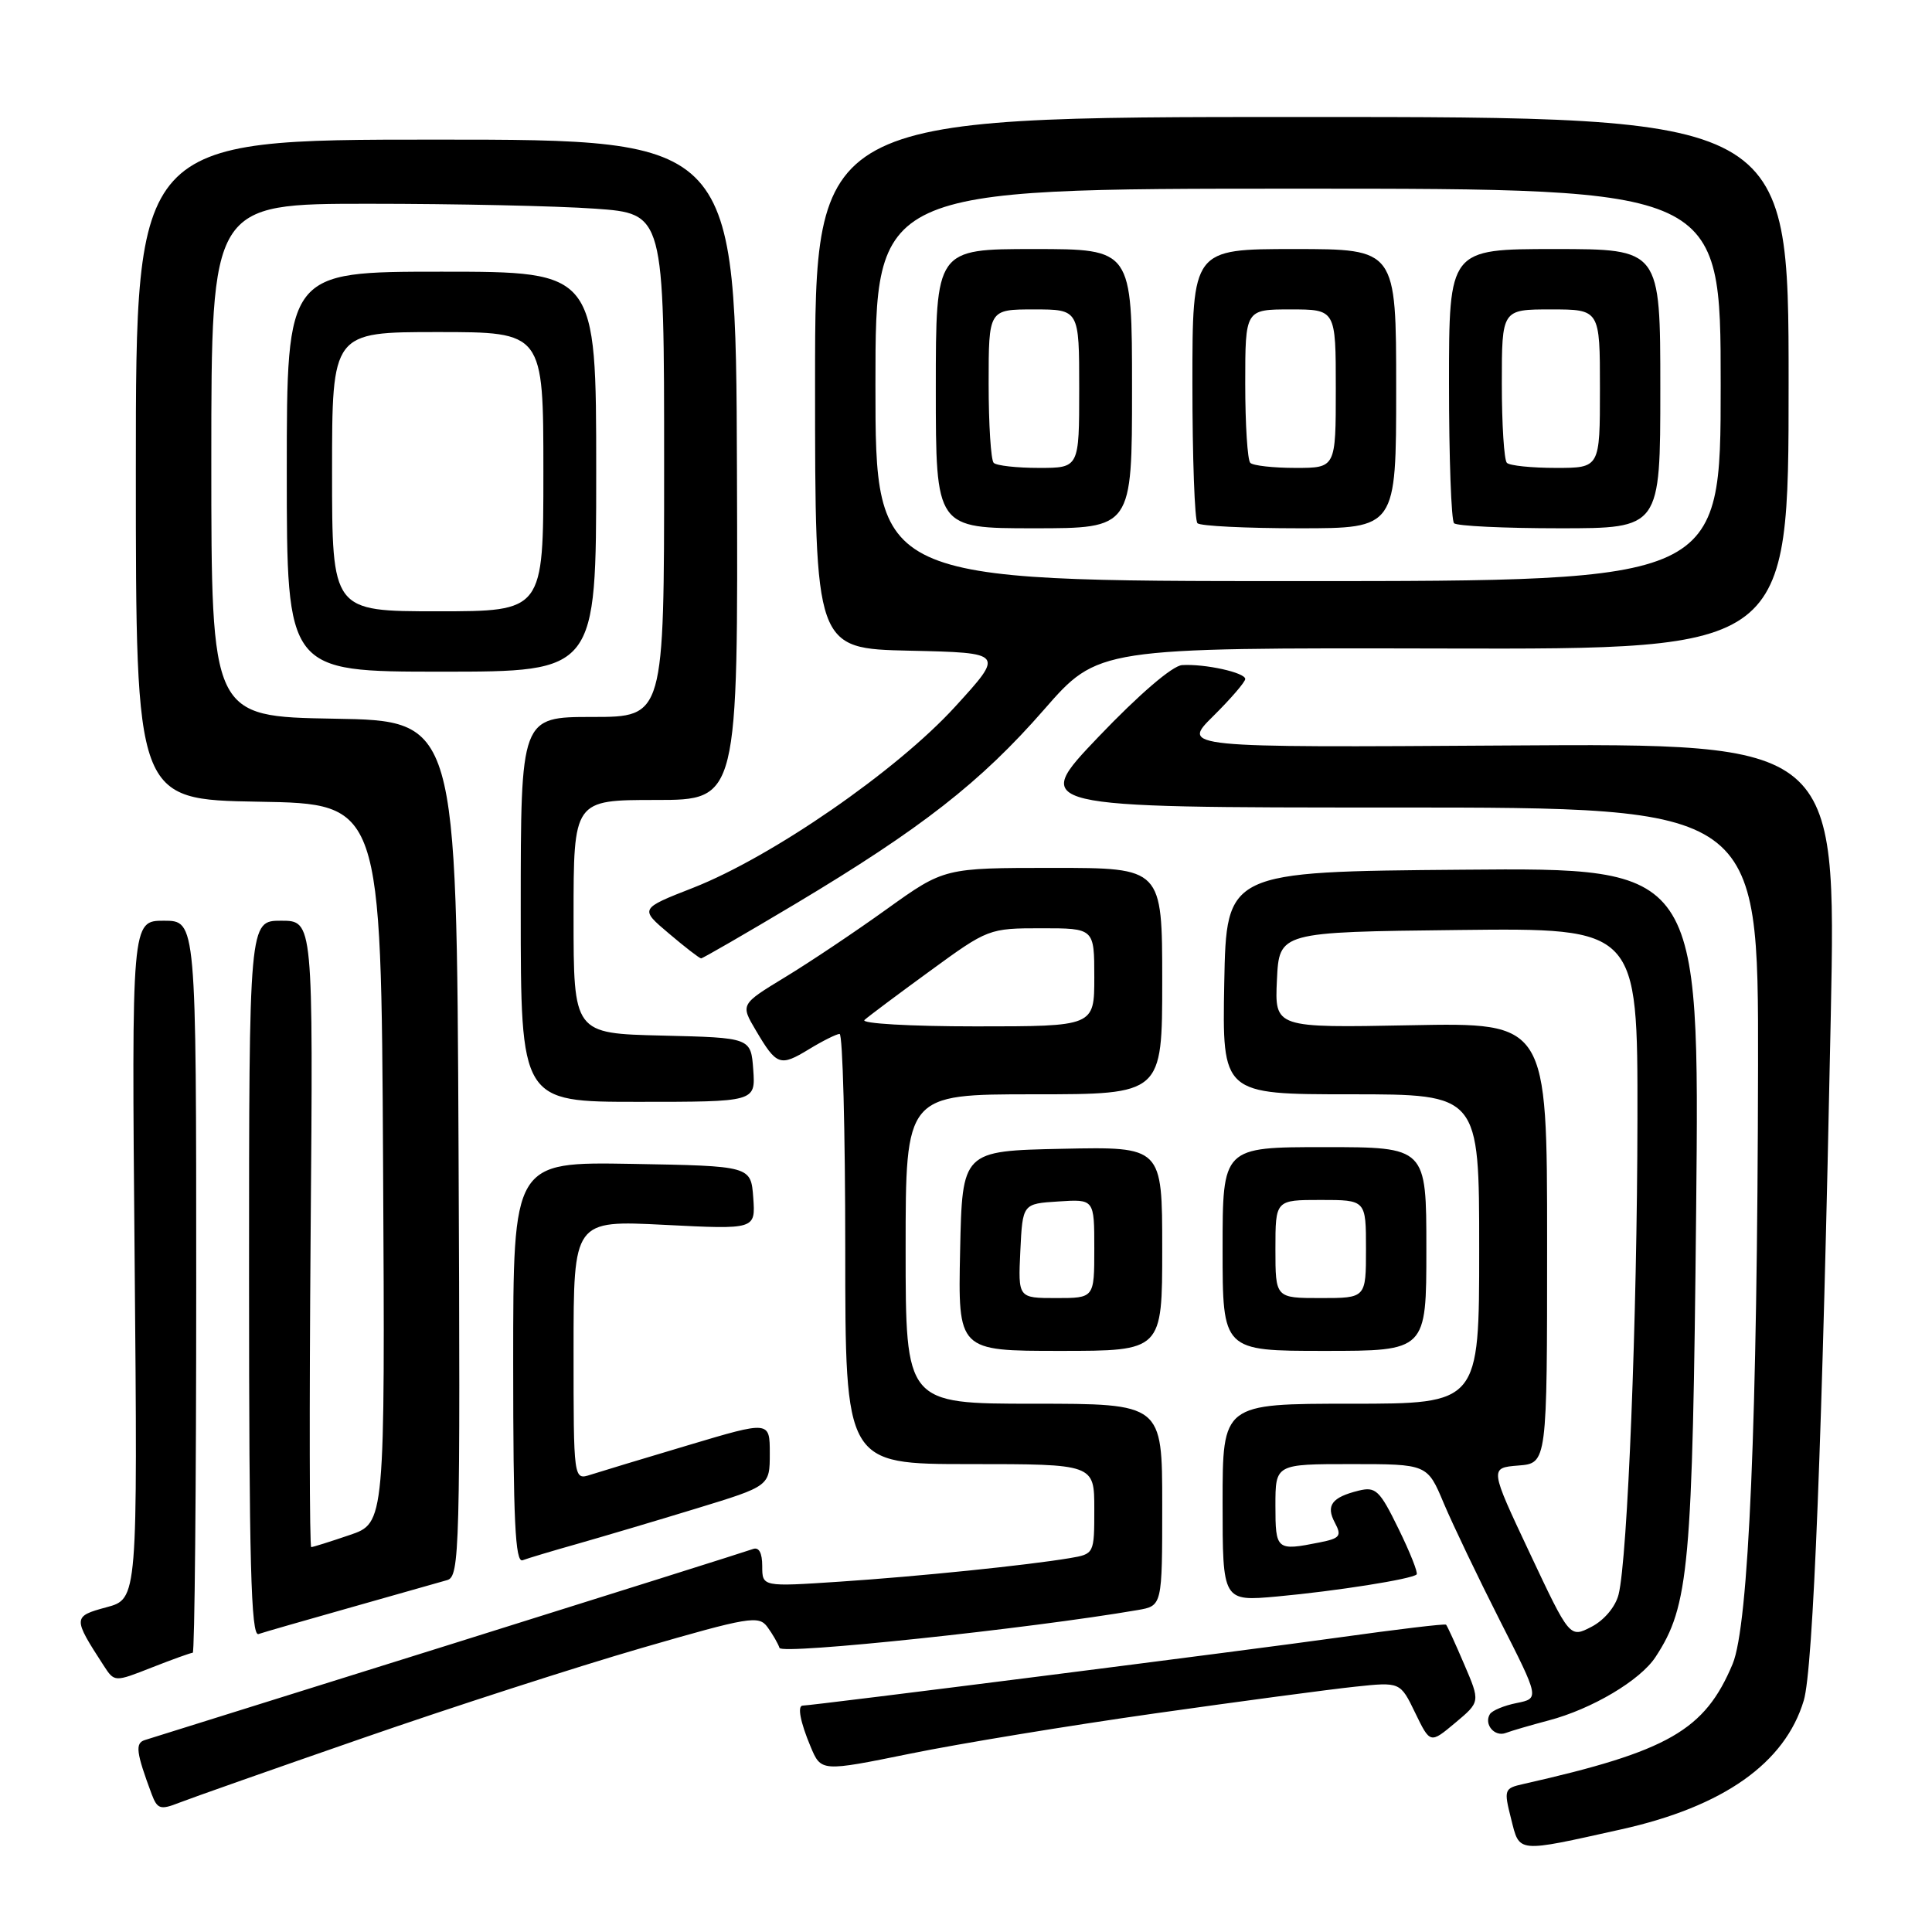 <?xml version="1.0" encoding="UTF-8" standalone="no"?>
<!DOCTYPE svg PUBLIC "-//W3C//DTD SVG 1.1//EN" "http://www.w3.org/Graphics/SVG/1.1/DTD/svg11.dtd" >
<svg xmlns="http://www.w3.org/2000/svg" xmlns:xlink="http://www.w3.org/1999/xlink" version="1.1" viewBox="0 0 256 256">
 <g >
 <path fill="currentColor"
d=" M 214.82 242.40 C 228.35 239.39 236.52 233.63 239.01 225.32 C 240.26 221.15 241.47 190.48 242.59 134.50 C 243.31 98.50 243.31 98.50 199.93 98.78 C 156.54 99.06 156.54 99.06 160.77 94.88 C 163.10 92.57 165.00 90.36 165.00 89.97 C 165.00 89.12 159.65 87.94 156.63 88.13 C 155.35 88.21 150.93 92.01 145.56 97.63 C 136.62 107.00 136.62 107.00 184.81 107.00 C 233.00 107.00 233.00 107.00 232.95 141.25 C 232.87 188.36 231.72 215.37 229.58 220.49 C 225.89 229.29 221.07 232.05 201.85 236.39 C 199.31 236.96 199.25 237.13 200.23 241.01 C 201.38 245.56 200.84 245.51 214.82 242.40 Z  M 48.00 230.33 C 59.83 226.22 76.46 220.85 84.98 218.38 C 99.27 214.24 100.54 214.02 101.69 215.59 C 102.37 216.52 103.09 217.77 103.29 218.36 C 103.59 219.28 136.45 215.80 150.75 213.34 C 154.00 212.78 154.00 212.78 154.00 199.39 C 154.00 186.00 154.00 186.00 137.00 186.00 C 120.00 186.00 120.00 186.00 120.00 165.50 C 120.00 145.00 120.00 145.00 137.00 145.00 C 154.00 145.00 154.00 145.00 154.00 130.00 C 154.00 115.00 154.00 115.00 139.56 115.00 C 125.12 115.00 125.12 115.00 117.53 120.44 C 113.36 123.44 107.28 127.51 104.03 129.48 C 98.11 133.08 98.11 133.08 100.16 136.54 C 102.91 141.20 103.36 141.36 107.19 139.03 C 109.01 137.92 110.84 137.01 111.25 137.00 C 111.66 137.00 112.00 149.82 112.00 165.50 C 112.00 194.00 112.00 194.00 128.50 194.00 C 145.00 194.00 145.00 194.00 145.00 199.95 C 145.00 205.89 144.99 205.91 141.75 206.46 C 136.00 207.42 121.78 208.88 111.25 209.58 C 101.00 210.26 101.00 210.26 101.00 207.52 C 101.00 205.75 100.56 204.95 99.75 205.26 C 99.06 205.52 80.95 211.23 59.50 217.95 C 38.05 224.66 19.91 230.34 19.18 230.57 C 17.88 230.98 18.04 232.22 20.10 237.74 C 20.85 239.72 21.25 239.85 23.72 238.88 C 25.25 238.28 36.17 234.43 48.00 230.33 Z  M 153.00 227.04 C 164.28 225.44 176.21 223.85 179.52 223.50 C 185.54 222.86 185.54 222.86 187.52 226.96 C 189.51 231.06 189.51 231.06 192.83 228.28 C 196.15 225.50 196.15 225.50 194.01 220.52 C 192.84 217.78 191.76 215.42 191.61 215.28 C 191.47 215.13 185.08 215.90 177.42 216.97 C 165.94 218.59 107.62 226.00 106.37 226.00 C 105.63 226.00 106.03 228.15 107.40 231.42 C 108.80 234.77 108.80 234.77 120.65 232.36 C 127.17 231.03 141.72 228.64 153.00 227.04 Z  M 205.19 227.97 C 210.94 226.46 217.33 222.66 219.36 219.57 C 223.82 212.77 224.27 207.75 224.75 160.24 C 225.20 114.97 225.20 114.97 193.85 115.24 C 162.50 115.50 162.50 115.50 162.22 130.25 C 161.95 145.00 161.95 145.00 178.97 145.00 C 196.00 145.00 196.00 145.00 196.00 165.50 C 196.00 186.00 196.00 186.00 179.00 186.00 C 162.00 186.00 162.00 186.00 162.00 199.10 C 162.00 212.20 162.00 212.20 169.25 211.54 C 177.10 210.82 187.09 209.24 187.71 208.62 C 187.92 208.41 186.84 205.69 185.31 202.57 C 182.81 197.45 182.29 196.96 180.02 197.52 C 176.46 198.40 175.66 199.49 176.88 201.77 C 177.81 203.52 177.57 203.84 174.85 204.38 C 169.14 205.52 169.00 205.41 169.00 199.50 C 169.00 194.00 169.00 194.00 179.06 194.00 C 189.13 194.00 189.13 194.00 191.31 199.20 C 192.52 202.06 195.86 209.04 198.74 214.72 C 203.99 225.05 203.99 225.05 200.97 225.66 C 199.31 225.99 197.72 226.65 197.42 227.13 C 196.59 228.48 198.05 230.20 199.54 229.62 C 200.27 229.34 202.82 228.60 205.19 227.97 Z  M 25.54 219.00 C 25.79 219.00 26.00 197.18 26.00 170.50 C 26.00 122.00 26.00 122.00 21.72 122.00 C 17.44 122.00 17.44 122.00 17.84 166.93 C 18.24 211.86 18.24 211.86 14.11 212.97 C 9.63 214.18 9.63 214.36 13.74 220.70 C 15.17 222.90 15.17 222.90 20.12 220.95 C 22.85 219.88 25.28 219.00 25.54 219.00 Z  M 46.50 212.99 C 52.55 211.28 58.29 209.65 59.26 209.37 C 60.91 208.89 61.00 205.53 60.76 152.18 C 60.50 95.50 60.50 95.50 44.25 95.23 C 28.00 94.95 28.00 94.95 28.00 60.98 C 28.00 27.00 28.00 27.00 48.85 27.00 C 60.31 27.00 73.81 27.29 78.85 27.65 C 88.00 28.30 88.00 28.30 88.00 61.65 C 88.00 95.00 88.00 95.00 78.50 95.00 C 69.00 95.00 69.00 95.00 69.00 120.50 C 69.00 146.00 69.00 146.00 84.56 146.00 C 100.11 146.00 100.11 146.00 99.81 141.75 C 99.50 137.50 99.50 137.50 87.75 137.22 C 76.00 136.94 76.00 136.94 76.00 121.47 C 76.00 106.00 76.00 106.00 86.90 106.00 C 97.80 106.00 97.80 106.00 97.65 62.25 C 97.50 18.50 97.50 18.50 57.75 18.50 C 18.00 18.50 18.00 18.50 18.00 62.23 C 18.00 105.95 18.00 105.95 34.25 106.23 C 50.50 106.50 50.50 106.50 50.76 154.15 C 51.02 201.81 51.02 201.81 46.33 203.40 C 43.75 204.28 41.46 205.00 41.24 205.00 C 41.01 205.00 40.98 186.32 41.16 163.50 C 41.50 122.00 41.50 122.00 37.25 122.00 C 33.00 122.00 33.00 122.00 33.00 169.47 C 33.00 207.00 33.26 216.85 34.25 216.52 C 34.94 216.28 40.45 214.70 46.50 212.99 Z  M 76.50 204.57 C 79.80 203.63 86.89 201.53 92.25 199.89 C 102.00 196.91 102.00 196.91 102.00 192.59 C 102.00 188.27 102.00 188.27 91.25 191.48 C 85.34 193.24 79.49 195.01 78.25 195.41 C 76.00 196.13 76.00 196.13 76.00 178.91 C 76.00 161.69 76.00 161.69 88.06 162.30 C 100.11 162.91 100.11 162.91 99.81 158.70 C 99.50 154.50 99.50 154.50 83.75 154.22 C 68.00 153.95 68.00 153.95 68.00 180.58 C 68.00 201.47 68.27 207.11 69.25 206.74 C 69.94 206.48 73.20 205.50 76.50 204.57 Z  M 154.00 165.47 C 154.00 151.94 154.00 151.94 140.75 152.22 C 127.50 152.50 127.50 152.50 127.22 165.75 C 126.94 179.00 126.94 179.00 140.47 179.00 C 154.00 179.00 154.00 179.00 154.00 165.47 Z  M 189.00 165.50 C 189.00 152.00 189.00 152.00 175.50 152.00 C 162.00 152.00 162.00 152.00 162.00 165.50 C 162.00 179.00 162.00 179.00 175.50 179.00 C 189.00 179.00 189.00 179.00 189.00 165.50 Z  M 105.39 119.77 C 122.06 109.80 129.95 103.64 138.33 94.04 C 145.50 85.83 145.50 85.83 191.25 85.93 C 237.00 86.04 237.00 86.04 237.00 50.77 C 237.00 15.50 237.00 15.50 172.50 15.50 C 108.00 15.50 108.00 15.50 108.00 50.72 C 108.00 85.94 108.00 85.94 120.54 86.22 C 133.08 86.50 133.08 86.50 126.55 93.65 C 118.82 102.12 102.31 113.52 91.86 117.63 C 84.75 120.41 84.75 120.41 88.63 123.69 C 90.76 125.50 92.68 126.98 92.90 126.99 C 93.11 126.99 98.74 123.74 105.39 119.77 Z  M 79.00 62.50 C 79.00 36.00 79.00 36.00 58.50 36.00 C 38.00 36.00 38.00 36.00 38.00 62.50 C 38.00 89.00 38.00 89.00 58.50 89.00 C 79.00 89.00 79.00 89.00 79.00 62.50 Z  M 114.55 135.15 C 115.07 134.68 118.98 131.75 123.24 128.65 C 130.90 123.06 131.05 123.00 137.99 123.00 C 145.00 123.00 145.00 123.00 145.00 129.50 C 145.00 136.00 145.00 136.00 129.30 136.00 C 120.58 136.00 114.02 135.62 114.55 135.15 Z  M 202.69 205.77 C 197.38 194.50 197.38 194.50 201.19 194.19 C 205.00 193.89 205.00 193.89 205.00 164.69 C 205.00 135.50 205.00 135.50 186.95 135.85 C 168.90 136.20 168.90 136.20 169.20 129.85 C 169.50 123.50 169.50 123.50 193.25 123.23 C 217.00 122.96 217.00 122.96 216.97 148.23 C 216.94 174.56 215.67 206.49 214.47 211.28 C 214.06 212.91 212.56 214.69 210.88 215.56 C 208.00 217.05 208.00 217.05 202.69 205.77 Z  M 135.20 165.75 C 135.50 159.50 135.50 159.50 140.25 159.20 C 145.00 158.89 145.00 158.89 145.00 165.45 C 145.00 172.00 145.00 172.00 139.95 172.00 C 134.90 172.00 134.90 172.00 135.20 165.75 Z  M 169.00 165.50 C 169.00 159.00 169.00 159.00 175.00 159.00 C 181.00 159.00 181.00 159.00 181.00 165.50 C 181.00 172.00 181.00 172.00 175.00 172.00 C 169.00 172.00 169.00 172.00 169.00 165.50 Z  M 116.00 51.00 C 116.00 25.00 116.00 25.00 172.00 25.00 C 228.00 25.00 228.00 25.00 228.00 51.00 C 228.00 77.00 228.00 77.00 172.00 77.00 C 116.00 77.00 116.00 77.00 116.00 51.00 Z  M 150.00 51.50 C 150.00 33.00 150.00 33.00 137.00 33.00 C 124.00 33.00 124.00 33.00 124.00 51.50 C 124.00 70.00 124.00 70.00 137.00 70.00 C 150.00 70.00 150.00 70.00 150.00 51.50 Z  M 185.00 51.50 C 185.00 33.00 185.00 33.00 171.50 33.00 C 158.00 33.00 158.00 33.00 158.00 50.83 C 158.00 60.64 158.30 68.97 158.67 69.33 C 159.03 69.70 165.11 70.00 172.17 70.00 C 185.00 70.00 185.00 70.00 185.00 51.50 Z  M 220.00 51.50 C 220.00 33.00 220.00 33.00 206.00 33.00 C 192.00 33.00 192.00 33.00 192.00 50.83 C 192.00 60.64 192.30 68.97 192.67 69.33 C 193.03 69.70 199.33 70.00 206.67 70.00 C 220.00 70.00 220.00 70.00 220.00 51.50 Z  M 44.00 62.50 C 44.00 44.00 44.00 44.00 58.00 44.00 C 72.00 44.00 72.00 44.00 72.00 62.50 C 72.00 81.00 72.00 81.00 58.00 81.00 C 44.00 81.00 44.00 81.00 44.00 62.50 Z  M 131.67 61.33 C 131.30 60.97 131.00 56.24 131.00 50.83 C 131.00 41.00 131.00 41.00 137.00 41.00 C 143.00 41.00 143.00 41.00 143.00 51.50 C 143.00 62.00 143.00 62.00 137.67 62.00 C 134.73 62.00 132.03 61.70 131.67 61.33 Z  M 165.67 61.33 C 165.30 60.97 165.00 56.24 165.00 50.83 C 165.00 41.00 165.00 41.00 171.00 41.00 C 177.00 41.00 177.00 41.00 177.00 51.50 C 177.00 62.00 177.00 62.00 171.67 62.00 C 168.73 62.00 166.03 61.70 165.67 61.33 Z  M 199.67 61.33 C 199.30 60.97 199.00 56.24 199.00 50.83 C 199.00 41.00 199.00 41.00 205.50 41.00 C 212.00 41.00 212.00 41.00 212.00 51.50 C 212.00 62.00 212.00 62.00 206.17 62.00 C 202.96 62.00 200.03 61.70 199.67 61.33 Z "/>
</g>
</svg>